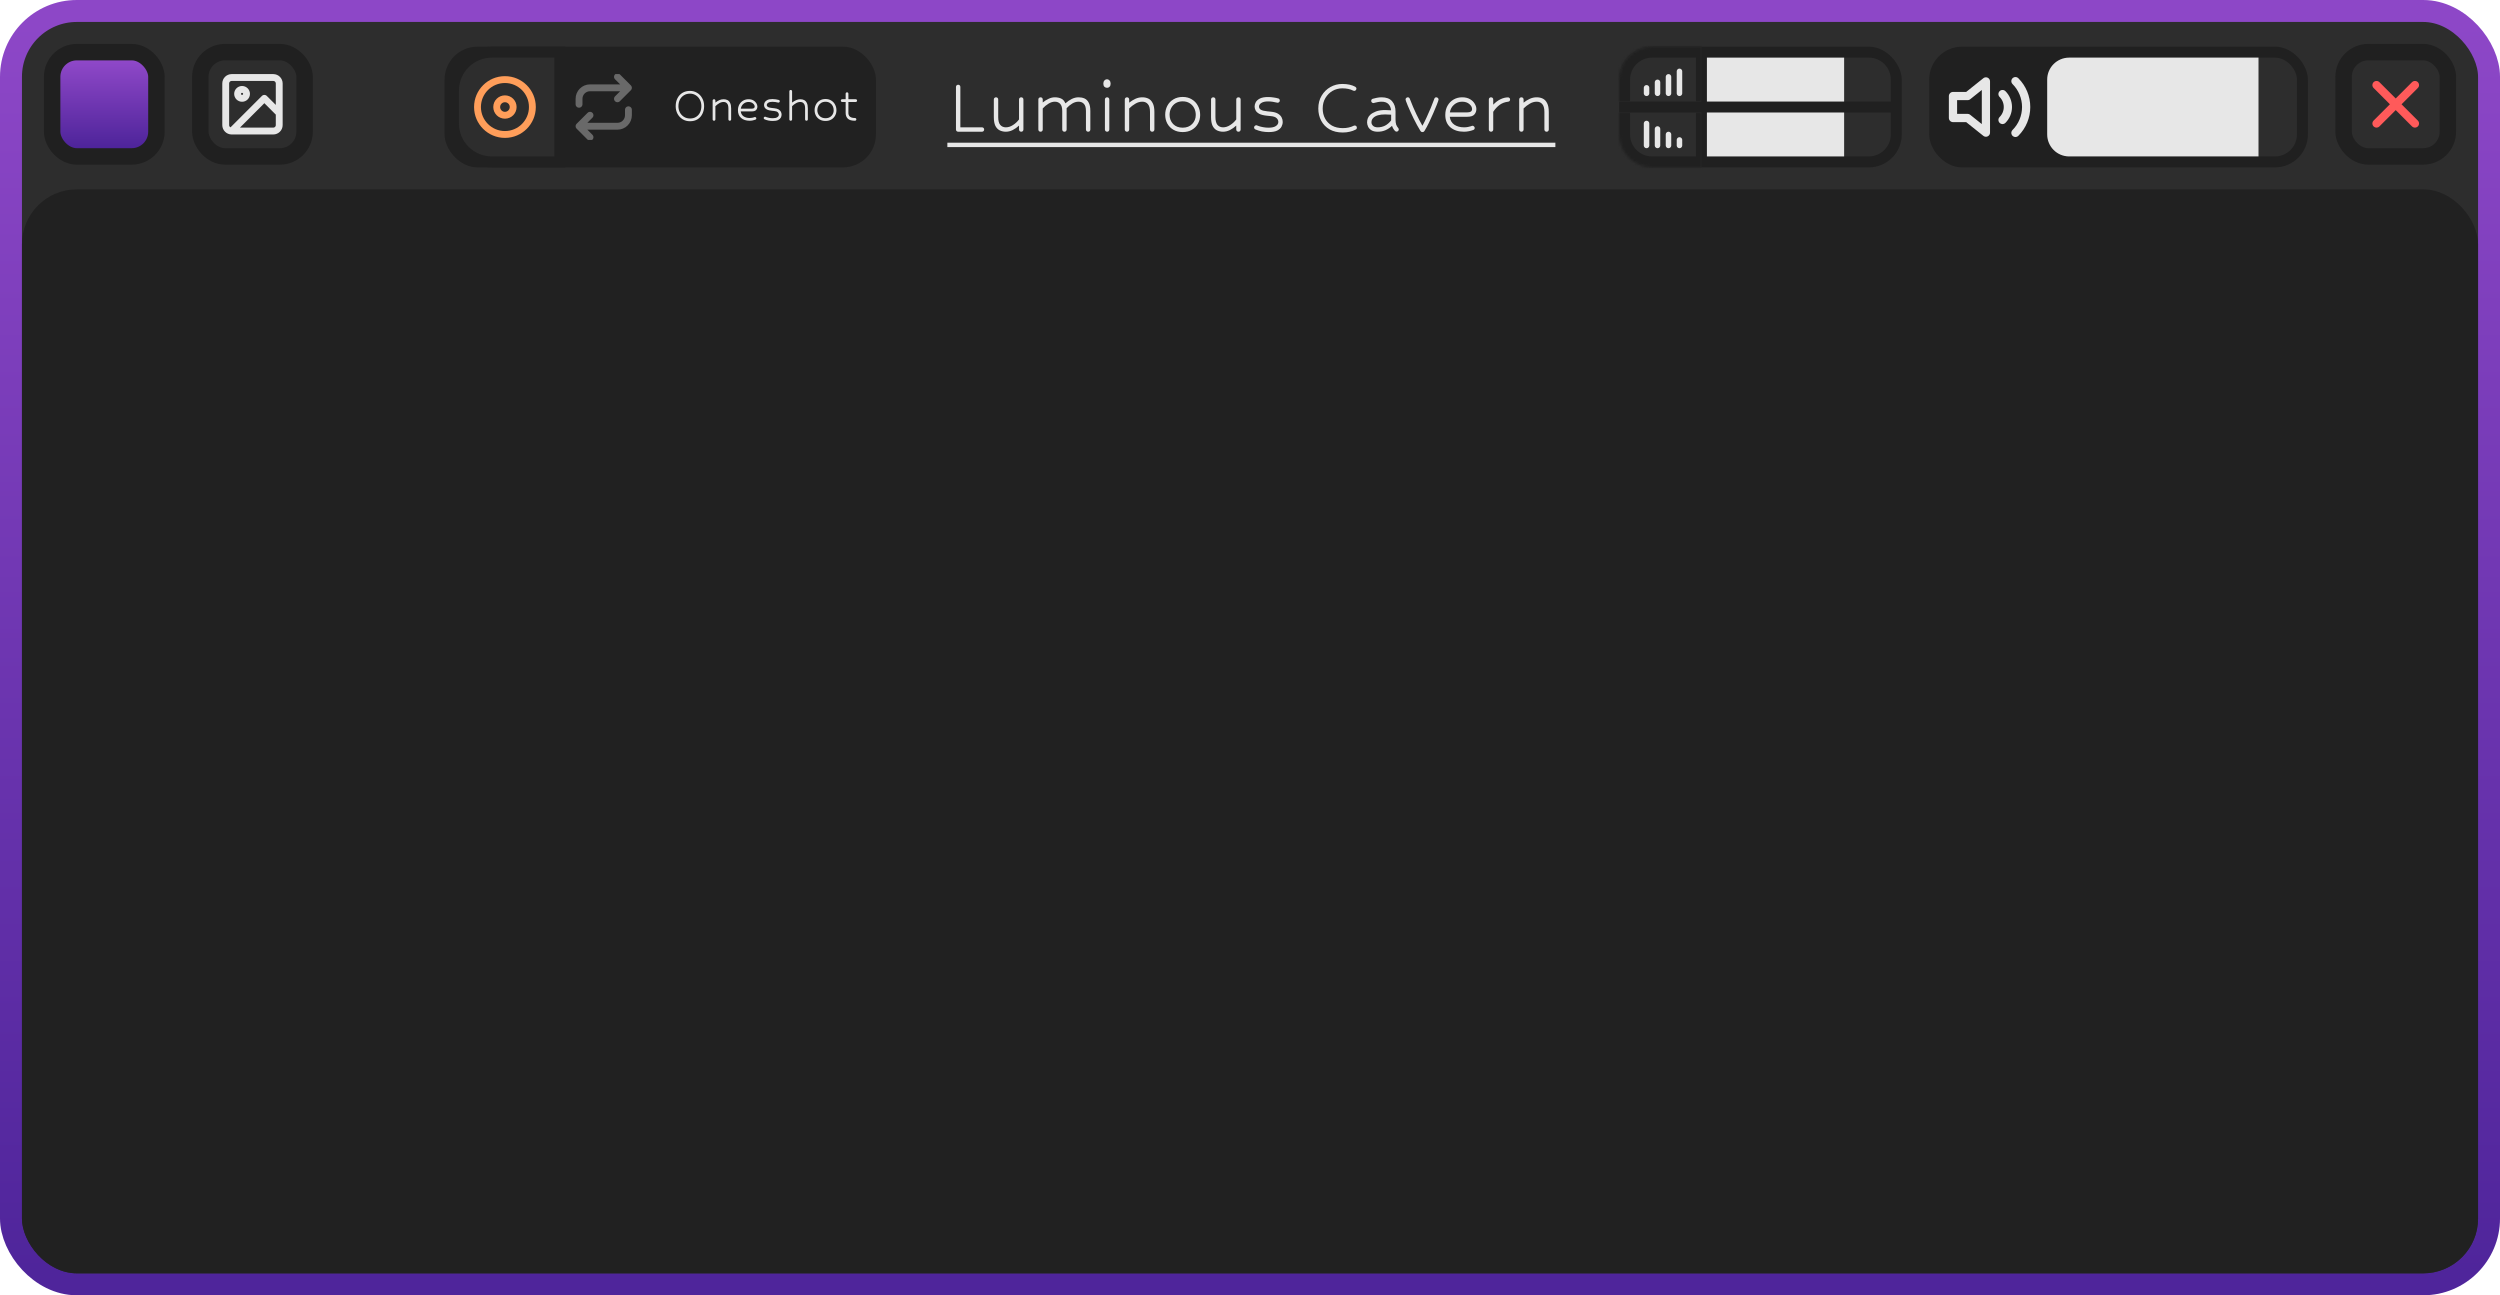 <svg width="911" height="472" viewBox="0 0 911 472" fill="none" xmlns="http://www.w3.org/2000/svg">
<rect x="4" y="4" width="903" height="464" rx="24" fill="#2D2D2D" stroke="url(#paint0_linear_535_1185)" stroke-width="8"/>
<rect x="8" y="69" width="895" height="395" rx="20" fill="#212121"/>
<rect x="703" y="17" width="138" height="44" rx="12" fill="#202020"/>
<rect x="746" y="21" width="91" height="36" rx="8" fill="#2D2D2D"/>
<path d="M746 29C746 24.582 749.582 21 754 21L823 21L823 57L754 57C749.582 57 746 53.418 746 49L746 29Z" fill="#E7E7E7"/>
<path d="M734.427 29.573C736.926 32.074 738.331 35.465 738.331 39C738.331 42.536 736.926 45.926 734.427 48.427M729.72 34.28C730.97 35.53 731.672 37.226 731.672 38.993C731.672 40.761 730.97 42.456 729.72 43.707M723.667 29.667L717 35H711.667V43H717L723.667 48.333V29.667Z" stroke="#E7E7E7" stroke-width="3" stroke-linecap="round" stroke-linejoin="round"/>
<rect x="590" y="17" width="103" height="44" rx="12" fill="#202020"/>
<path d="M622 21L681 21C685.418 21 689 24.582 689 29L689 37L622 37L622 21Z" fill="#2D2D2D"/>
<path d="M622 41L689 41L689 49C689 53.418 685.418 57 681 57L622 57L622 41Z" fill="#2D2D2D"/>
<path d="M622 21L672 21L672 37L622 37L622 21Z" fill="#E7E7E7"/>
<path d="M622 41L672 41L672 57L622 57L622 41Z" fill="#E7E7E7"/>
<mask id="path-12-inside-1_535_1185" fill="white">
<path d="M590 29C590 22.373 595.373 17 602 17L620 17L620 37L590 37L590 29Z"/>
</mask>
<path d="M590 29C590 22.373 595.373 17 602 17L620 17L620 37L590 37L590 29Z" fill="#2D2D2D"/>
<path d="M586 29C586 20.163 593.163 13 602 13L622 13L618 21L602 21C597.582 21 594 24.582 594 29L586 29ZM620 37L590 37L620 37ZM586 37L586 29C586 20.163 593.163 13 602 13L602 21C597.582 21 594 24.582 594 29L594 37L586 37ZM622 13L622 37L618 37L618 21L622 13Z" fill="#202020" mask="url(#path-12-inside-1_535_1185)"/>
<path d="M600 32L600 34" stroke="#E7E7E7" stroke-width="2" stroke-linecap="round"/>
<path d="M604 30L604 34" stroke="#E7E7E7" stroke-width="2" stroke-linecap="round"/>
<path d="M608 28L608 34" stroke="#E7E7E7" stroke-width="2" stroke-linecap="round"/>
<path d="M612 26L612 34" stroke="#E7E7E7" stroke-width="2" stroke-linecap="round"/>
<mask id="path-18-inside-2_535_1185" fill="white">
<path d="M590 49C590 55.627 595.373 61 602 61L620 61L620 41L590 41L590 49Z"/>
</mask>
<path d="M590 49C590 55.627 595.373 61 602 61L620 61L620 41L590 41L590 49Z" fill="#2D2D2D"/>
<path d="M586 49C586 57.837 593.163 65 602 65L622 65L618 57L602 57C597.582 57 594 53.418 594 49L586 49ZM620 41L590 41L620 41ZM586 41L586 49C586 57.837 593.163 65 602 65L602 57C597.582 57 594 53.418 594 49L594 41L586 41ZM622 65L622 41L618 41L618 57L622 65Z" fill="#202020" mask="url(#path-18-inside-2_535_1185)"/>
<path d="M612 51L612 53" stroke="#E7E7E7" stroke-width="2" stroke-linecap="round"/>
<path d="M608 49L608 53" stroke="#E7E7E7" stroke-width="2" stroke-linecap="round"/>
<path d="M604 47L604 53" stroke="#E7E7E7" stroke-width="2" stroke-linecap="round"/>
<path d="M600 45L600 53" stroke="#E7E7E7" stroke-width="2" stroke-linecap="round"/>
<rect x="19" y="19" width="38" height="38" rx="9" fill="url(#paint1_linear_535_1185)" stroke="#202020" stroke-width="6"/>
<path d="M349.155 48C348.941 48 348.749 47.925 348.579 47.776C348.429 47.605 348.355 47.413 348.355 47.2V31.68C348.355 31.445 348.429 31.253 348.579 31.104C348.749 30.955 348.941 30.88 349.155 30.88C349.389 30.88 349.581 30.955 349.731 31.104C349.88 31.253 349.955 31.445 349.955 31.68V46.4H357.827C358.061 46.4 358.253 46.475 358.403 46.624C358.552 46.773 358.627 46.965 358.627 47.2C358.627 47.413 358.552 47.605 358.403 47.776C358.253 47.925 358.061 48 357.827 48H349.155ZM372.134 48C371.921 48 371.729 47.925 371.558 47.776C371.409 47.605 371.334 47.413 371.334 47.2V45.76C370.63 46.421 369.862 46.965 369.03 47.392C368.198 47.797 367.366 48 366.534 48C365.745 48 365.009 47.84 364.326 47.52C363.665 47.2 363.131 46.656 362.726 45.888C362.342 45.099 362.15 44.021 362.15 42.656V36.256C362.15 36.021 362.225 35.829 362.374 35.68C362.545 35.531 362.737 35.456 362.95 35.456C363.185 35.456 363.377 35.531 363.526 35.68C363.675 35.829 363.75 36.021 363.75 36.256V42.656C363.75 43.957 363.995 44.907 364.486 45.504C364.998 46.101 365.681 46.4 366.534 46.4C367.409 46.4 368.273 46.123 369.126 45.568C370.001 45.013 370.737 44.331 371.334 43.52V36.256C371.334 36.021 371.409 35.829 371.558 35.68C371.729 35.531 371.921 35.456 372.134 35.456C372.369 35.456 372.561 35.531 372.71 35.68C372.859 35.829 372.934 36.021 372.934 36.256V47.2C372.934 47.413 372.859 47.605 372.71 47.776C372.561 47.925 372.369 48 372.134 48ZM396.52 48C396.307 48 396.115 47.925 395.944 47.776C395.795 47.605 395.72 47.413 395.72 47.2V40.48C395.72 39.221 395.464 38.336 394.952 37.824C394.462 37.312 393.822 37.056 393.032 37.056C392.243 37.056 391.475 37.28 390.728 37.728C389.982 38.176 389.299 38.741 388.68 39.424V47.2C388.68 47.413 388.606 47.605 388.456 47.776C388.307 47.925 388.115 48 387.88 48C387.667 48 387.475 47.925 387.304 47.776C387.155 47.605 387.08 47.413 387.08 47.2V40.48C387.08 39.221 386.824 38.336 386.312 37.824C385.822 37.312 385.182 37.056 384.392 37.056C383.603 37.056 382.824 37.301 382.056 37.792C381.288 38.261 380.595 38.837 379.976 39.52V47.2C379.976 47.413 379.902 47.605 379.752 47.776C379.603 47.925 379.411 48 379.176 48C378.963 48 378.771 47.925 378.6 47.776C378.451 47.605 378.376 47.413 378.376 47.2V36.256C378.376 36.021 378.451 35.829 378.6 35.68C378.771 35.531 378.963 35.456 379.176 35.456C379.411 35.456 379.603 35.531 379.752 35.68C379.902 35.829 379.976 36.021 379.976 36.256V37.344C380.659 36.789 381.374 36.341 382.12 36C382.867 35.637 383.624 35.456 384.392 35.456C385.224 35.456 385.982 35.605 386.664 35.904C387.347 36.203 387.87 36.789 388.232 37.664C388.958 37.003 389.726 36.469 390.536 36.064C391.368 35.659 392.2 35.456 393.032 35.456C393.822 35.456 394.536 35.595 395.176 35.872C395.816 36.149 396.328 36.651 396.712 37.376C397.118 38.08 397.32 39.115 397.32 40.48V47.2C397.32 47.413 397.246 47.605 397.096 47.776C396.947 47.925 396.755 48 396.52 48ZM403.399 28.896C403.761 28.896 404.071 29.045 404.327 29.344C404.583 29.621 404.711 30.005 404.711 30.496C404.711 30.987 404.583 31.36 404.327 31.616C404.071 31.872 403.772 32 403.431 32C403.047 32 402.716 31.872 402.439 31.616C402.183 31.339 402.055 30.965 402.055 30.496C402.055 30.005 402.183 29.621 402.439 29.344C402.695 29.045 403.015 28.896 403.399 28.896ZM402.631 36.256C402.631 36.021 402.705 35.829 402.855 35.68C403.025 35.531 403.217 35.456 403.431 35.456C403.665 35.456 403.857 35.531 404.007 35.68C404.156 35.829 404.231 36.021 404.231 36.256V47.2C404.231 47.413 404.156 47.605 404.007 47.776C403.857 47.925 403.665 48 403.431 48C403.217 48 403.025 47.925 402.855 47.776C402.705 47.605 402.631 47.413 402.631 47.2V36.256ZM419.86 48C419.647 48 419.455 47.925 419.284 47.776C419.135 47.605 419.06 47.413 419.06 47.2V40.8C419.06 39.477 418.804 38.528 418.292 37.952C417.802 37.355 417.13 37.056 416.276 37.056C415.38 37.056 414.527 37.301 413.716 37.792C412.906 38.261 412.159 38.837 411.476 39.52V47.2C411.476 47.413 411.402 47.605 411.252 47.776C411.103 47.925 410.911 48 410.676 48C410.463 48 410.271 47.925 410.1 47.776C409.951 47.605 409.876 47.413 409.876 47.2V36.256C409.876 36.021 409.951 35.829 410.1 35.68C410.271 35.531 410.463 35.456 410.676 35.456C410.911 35.456 411.103 35.531 411.252 35.68C411.402 35.829 411.476 36.021 411.476 36.256V37.408C412.202 36.832 412.959 36.363 413.748 36C414.538 35.637 415.38 35.456 416.276 35.456C417.087 35.456 417.823 35.616 418.484 35.936C419.146 36.256 419.668 36.811 420.052 37.6C420.458 38.368 420.66 39.435 420.66 40.8V47.2C420.66 47.413 420.586 47.605 420.436 47.776C420.287 47.925 420.095 48 419.86 48ZM430.967 35.328C432.268 35.328 433.388 35.627 434.327 36.224C435.287 36.8 436.023 37.589 436.535 38.592C437.068 39.573 437.335 40.672 437.335 41.888C437.335 43.061 437.068 44.117 436.535 45.056C436.023 45.995 435.287 46.741 434.327 47.296C433.388 47.851 432.268 48.128 430.967 48.128C429.687 48.128 428.567 47.851 427.607 47.296C426.647 46.741 425.9 45.984 425.367 45.024C424.855 44.064 424.599 42.997 424.599 41.824C424.599 40.629 424.855 39.541 425.367 38.56C425.879 37.579 426.615 36.8 427.575 36.224C428.535 35.627 429.665 35.328 430.967 35.328ZM430.967 36.928C429.985 36.928 429.132 37.152 428.407 37.6C427.703 38.048 427.159 38.645 426.775 39.392C426.391 40.117 426.199 40.928 426.199 41.824C426.199 43.147 426.625 44.267 427.479 45.184C428.353 46.08 429.516 46.528 430.967 46.528C432.417 46.528 433.569 46.08 434.423 45.184C435.297 44.288 435.735 43.189 435.735 41.888C435.735 40.971 435.543 40.139 435.159 39.392C434.775 38.645 434.22 38.048 433.495 37.6C432.791 37.152 431.948 36.928 430.967 36.928ZM451.29 48C451.077 48 450.885 47.925 450.714 47.776C450.565 47.605 450.49 47.413 450.49 47.2V45.76C449.786 46.421 449.018 46.965 448.186 47.392C447.354 47.797 446.522 48 445.69 48C444.901 48 444.165 47.84 443.482 47.52C442.821 47.2 442.288 46.656 441.882 45.888C441.498 45.099 441.306 44.021 441.306 42.656V36.256C441.306 36.021 441.381 35.829 441.53 35.68C441.701 35.531 441.893 35.456 442.106 35.456C442.341 35.456 442.533 35.531 442.682 35.68C442.832 35.829 442.906 36.021 442.906 36.256V42.656C442.906 43.957 443.152 44.907 443.642 45.504C444.154 46.101 444.837 46.4 445.69 46.4C446.565 46.4 447.429 46.123 448.282 45.568C449.157 45.013 449.893 44.331 450.49 43.52V36.256C450.49 36.021 450.565 35.829 450.714 35.68C450.885 35.531 451.077 35.456 451.29 35.456C451.525 35.456 451.717 35.531 451.866 35.68C452.016 35.829 452.09 36.021 452.09 36.256V47.2C452.09 47.413 452.016 47.605 451.866 47.776C451.717 47.925 451.525 48 451.29 48ZM464.893 37.312C464.679 37.248 464.306 37.173 463.773 37.088C463.261 37.003 462.695 36.96 462.077 36.96C461.031 36.96 460.221 37.141 459.645 37.504C459.069 37.867 458.781 38.315 458.781 38.848C458.781 39.317 459.015 39.701 459.485 40C459.975 40.277 460.775 40.469 461.885 40.576L463.165 40.704C464.253 40.811 465.106 41.056 465.725 41.44C466.343 41.824 466.781 42.283 467.037 42.816C467.293 43.328 467.421 43.872 467.421 44.448C467.421 45.024 467.271 45.6 466.973 46.176C466.674 46.731 466.151 47.2 465.405 47.584C464.679 47.947 463.634 48.128 462.269 48.128C461.479 48.128 460.669 48.053 459.837 47.904C459.005 47.733 458.215 47.488 457.469 47.168C457.149 47.019 456.989 46.763 456.989 46.4C456.989 46.208 457.074 46.037 457.245 45.888C457.415 45.717 457.607 45.632 457.821 45.632C457.863 45.632 457.938 45.653 458.045 45.696C458.151 45.739 458.343 45.813 458.621 45.92C459.026 46.069 459.559 46.208 460.221 46.336C460.882 46.464 461.565 46.528 462.269 46.528C463.421 46.528 464.295 46.336 464.893 45.952C465.511 45.547 465.821 45.045 465.821 44.448C465.821 43.893 465.607 43.424 465.181 43.04C464.754 42.635 464.039 42.389 463.036 42.304L461.757 42.176C460.498 42.048 459.538 41.813 458.877 41.472C458.215 41.109 457.767 40.693 457.533 40.224C457.298 39.755 457.181 39.285 457.181 38.816C457.181 38.283 457.319 37.76 457.597 37.248C457.895 36.715 458.397 36.267 459.101 35.904C459.826 35.541 460.818 35.36 462.077 35.36C462.802 35.36 463.474 35.413 464.093 35.52C464.733 35.605 465.298 35.723 465.789 35.872C465.959 35.893 466.098 35.989 466.205 36.16C466.311 36.309 466.365 36.469 466.365 36.64C466.365 36.875 466.279 37.067 466.109 37.216C465.959 37.365 465.778 37.44 465.565 37.44C465.437 37.44 465.213 37.397 464.893 37.312ZM493.094 33.024C492.048 32.469 490.726 32.192 489.126 32.192C487.846 32.192 486.662 32.501 485.574 33.12C484.507 33.739 483.643 34.603 482.982 35.712C482.32 36.8 481.99 38.08 481.99 39.552C481.99 40.896 482.278 42.112 482.854 43.2C483.43 44.267 484.262 45.12 485.35 45.76C486.459 46.379 487.782 46.688 489.318 46.688C490.086 46.688 490.8 46.613 491.462 46.464C492.144 46.315 492.752 46.101 493.286 45.824C493.392 45.76 493.51 45.728 493.638 45.728C493.872 45.728 494.064 45.803 494.214 45.952C494.363 46.101 494.438 46.293 494.438 46.528C494.438 46.869 494.288 47.104 493.99 47.232C493.35 47.573 492.635 47.829 491.846 48C491.056 48.192 490.214 48.288 489.318 48.288C487.44 48.288 485.83 47.904 484.486 47.136C483.163 46.368 482.15 45.323 481.446 44C480.742 42.677 480.39 41.195 480.39 39.552C480.39 37.76 480.795 36.192 481.606 34.848C482.416 33.504 483.483 32.459 484.806 31.712C486.128 30.965 487.568 30.592 489.126 30.592C491.046 30.592 492.624 30.933 493.862 31.616C494.139 31.787 494.278 32.021 494.278 32.32C494.278 32.512 494.203 32.693 494.054 32.864C493.904 33.035 493.712 33.12 493.478 33.12C493.35 33.12 493.222 33.088 493.094 33.024ZM508.339 47.712C507.869 47.221 507.507 46.603 507.251 45.856C506.525 46.539 505.725 47.072 504.851 47.456C503.997 47.819 503.069 48 502.067 48C501.085 48 500.307 47.819 499.731 47.456C499.155 47.093 498.749 46.645 498.515 46.112C498.28 45.579 498.163 45.077 498.163 44.608C498.163 44.096 498.248 43.605 498.419 43.136C498.611 42.645 498.899 42.219 499.283 41.856C499.816 41.365 500.531 40.949 501.427 40.608C502.323 40.267 503.421 40.096 504.723 40.096C505.405 40.096 506.131 40.128 506.899 40.192C506.813 39.232 506.493 38.475 505.939 37.92C505.384 37.344 504.552 37.056 503.443 37.056C503.016 37.056 502.579 37.099 502.131 37.184C501.683 37.248 501.341 37.323 501.107 37.408C500.829 37.515 500.627 37.568 500.499 37.568C500.285 37.568 500.093 37.493 499.923 37.344C499.752 37.173 499.667 36.992 499.667 36.8C499.667 36.395 499.848 36.128 500.211 36C500.573 35.893 501.053 35.776 501.651 35.648C502.269 35.52 502.867 35.456 503.443 35.456C505.192 35.456 506.472 35.936 507.283 36.896C508.115 37.856 508.531 39.104 508.531 40.64V43.552C508.531 44.277 508.605 44.885 508.755 45.376C508.925 45.845 509.171 46.261 509.491 46.624C509.64 46.773 509.715 46.955 509.715 47.168C509.715 47.381 509.629 47.573 509.459 47.744C509.309 47.893 509.128 47.968 508.915 47.968C508.701 47.968 508.509 47.883 508.339 47.712ZM502.067 46.4C502.984 46.4 503.859 46.197 504.691 45.792C505.523 45.365 506.269 44.725 506.931 43.872V41.792C506.141 41.728 505.405 41.696 504.723 41.696C502.696 41.696 501.267 42.112 500.435 42.944C500.179 43.2 499.997 43.467 499.891 43.744C499.805 44.021 499.763 44.309 499.763 44.608C499.763 45.035 499.944 45.44 500.307 45.824C500.691 46.208 501.277 46.4 502.067 46.4ZM518.297 48.128C517.998 48.128 517.774 48 517.625 47.744C516.771 46.357 515.95 44.864 515.161 43.264C514.371 41.643 513.646 40.053 512.985 38.496C512.686 37.771 512.473 37.227 512.345 36.864C512.238 36.501 512.185 36.299 512.185 36.256C512.185 36.043 512.259 35.861 512.409 35.712C512.579 35.541 512.771 35.456 512.985 35.456C513.347 35.456 513.593 35.627 513.721 35.968C514.531 38.08 515.321 39.936 516.089 41.536C516.857 43.136 517.603 44.565 518.329 45.824C518.841 44.907 519.353 43.883 519.865 42.752C520.398 41.6 520.91 40.437 521.401 39.264C521.891 38.091 522.318 36.992 522.681 35.968C522.787 35.627 523.033 35.456 523.417 35.456C523.63 35.456 523.811 35.541 523.961 35.712C524.131 35.861 524.217 36.043 524.217 36.256C524.217 36.448 523.993 37.109 523.545 38.24C523.225 39.051 522.819 40.021 522.329 41.152C521.838 42.283 521.315 43.435 520.761 44.608C520.206 45.76 519.641 46.805 519.065 47.744C518.915 48 518.691 48.128 518.393 48.128H518.297ZM533.478 48C531.43 48 529.776 47.467 528.518 46.4C527.28 45.333 526.662 43.829 526.662 41.888C526.662 40.587 526.939 39.456 527.494 38.496C528.048 37.536 528.784 36.789 529.702 36.256C530.64 35.723 531.675 35.456 532.806 35.456C533.936 35.456 534.886 35.68 535.654 36.128C536.422 36.576 536.998 37.131 537.382 37.792C537.787 38.453 537.99 39.104 537.99 39.744C537.99 40.512 537.744 41.173 537.254 41.728C536.784 42.283 535.888 42.56 534.566 42.56H528.294C528.464 43.84 529.019 44.8 529.958 45.44C530.918 46.08 532.091 46.4 533.478 46.4C534.011 46.4 534.491 46.357 534.918 46.272C535.366 46.187 535.707 46.101 535.942 46.016C536.176 45.931 536.326 45.877 536.39 45.856C536.475 45.835 536.539 45.824 536.582 45.824C536.795 45.824 536.976 45.909 537.126 46.08C537.296 46.229 537.382 46.411 537.382 46.624C537.382 46.987 537.211 47.232 536.87 47.36C536.422 47.531 535.899 47.68 535.302 47.808C534.704 47.936 534.096 48 533.478 48ZM532.806 37.056C531.675 37.056 530.694 37.419 529.862 38.144C529.03 38.848 528.518 39.787 528.326 40.96H534.598C535.814 40.96 536.422 40.555 536.422 39.744C536.422 39.083 536.091 38.475 535.43 37.92C534.768 37.344 533.894 37.056 532.806 37.056ZM543.333 48C543.119 48 542.927 47.925 542.757 47.776C542.607 47.605 542.533 47.413 542.533 47.2V36.256C542.533 36.021 542.607 35.829 542.757 35.68C542.927 35.531 543.119 35.456 543.333 35.456C543.567 35.456 543.759 35.531 543.909 35.68C544.058 35.829 544.133 36.021 544.133 36.256V38.144C544.965 37.269 545.85 36.608 546.789 36.16C547.727 35.712 548.634 35.488 549.509 35.488C549.743 35.488 549.925 35.563 550.053 35.712C550.202 35.84 550.277 36.011 550.277 36.224C550.277 36.715 550.042 36.992 549.573 37.056C548.335 37.205 547.29 37.6 546.437 38.24C545.583 38.88 544.815 39.712 544.133 40.736V47.2C544.133 47.413 544.058 47.605 543.909 47.776C543.759 47.925 543.567 48 543.333 48ZM563.579 48C563.366 48 563.174 47.925 563.003 47.776C562.854 47.605 562.779 47.413 562.779 47.2V40.8C562.779 39.477 562.523 38.528 562.011 37.952C561.52 37.355 560.848 37.056 559.995 37.056C559.099 37.056 558.246 37.301 557.435 37.792C556.624 38.261 555.878 38.837 555.195 39.52V47.2C555.195 47.413 555.12 47.605 554.971 47.776C554.822 47.925 554.63 48 554.395 48C554.182 48 553.99 47.925 553.819 47.776C553.67 47.605 553.595 47.413 553.595 47.2V36.256C553.595 36.021 553.67 35.829 553.819 35.68C553.99 35.531 554.182 35.456 554.395 35.456C554.63 35.456 554.822 35.531 554.971 35.68C555.12 35.829 555.195 36.021 555.195 36.256V37.408C555.92 36.832 556.678 36.363 557.467 36C558.256 35.637 559.099 35.456 559.995 35.456C560.806 35.456 561.542 35.616 562.203 35.936C562.864 36.256 563.387 36.811 563.771 37.6C564.176 38.368 564.379 39.435 564.379 40.8V47.2C564.379 47.413 564.304 47.605 564.155 47.776C564.006 47.925 563.814 48 563.579 48Z" fill="#E7E7E7"/>
<path d="M345.219 52H566.779V53.6H345.219V52Z" fill="#E7E7E7"/>
<rect x="162" y="17" width="157.196" height="44" rx="12" fill="#212121"/>
<path d="M251.44 33.12C252.387 33.12 253.247 33.353 254.02 33.82C254.807 34.287 255.427 34.94 255.88 35.78C256.347 36.607 256.58 37.567 256.58 38.66C256.58 39.7 256.373 40.64 255.96 41.48C255.56 42.307 254.973 42.967 254.2 43.46C253.44 43.94 252.52 44.18 251.44 44.18C250.427 44.18 249.527 43.94 248.74 43.46C247.953 42.967 247.333 42.307 246.88 41.48C246.44 40.653 246.22 39.733 246.22 38.72C246.22 37.6 246.44 36.62 246.88 35.78C247.32 34.94 247.927 34.287 248.7 33.82C249.487 33.353 250.4 33.12 251.44 33.12ZM251.44 34.12C250.6 34.12 249.86 34.32 249.22 34.72C248.593 35.107 248.1 35.647 247.74 36.34C247.393 37.02 247.22 37.813 247.22 38.72C247.22 39.533 247.393 40.28 247.74 40.96C248.1 41.64 248.6 42.18 249.24 42.58C249.88 42.98 250.613 43.18 251.44 43.18C252.32 43.18 253.067 42.98 253.68 42.58C254.307 42.18 254.78 41.64 255.1 40.96C255.42 40.267 255.58 39.5 255.58 38.66C255.58 37.78 255.393 37 255.02 36.32C254.66 35.64 254.167 35.107 253.54 34.72C252.913 34.32 252.213 34.12 251.44 34.12ZM265.928 44C265.795 44 265.675 43.953 265.568 43.86C265.475 43.753 265.428 43.633 265.428 43.5V39.5C265.428 38.673 265.268 38.08 264.948 37.72C264.642 37.347 264.222 37.16 263.688 37.16C263.128 37.16 262.595 37.313 262.088 37.62C261.582 37.913 261.115 38.273 260.688 38.7V43.5C260.688 43.633 260.642 43.753 260.548 43.86C260.455 43.953 260.335 44 260.188 44C260.055 44 259.935 43.953 259.828 43.86C259.735 43.753 259.688 43.633 259.688 43.5V36.66C259.688 36.513 259.735 36.393 259.828 36.3C259.935 36.207 260.055 36.16 260.188 36.16C260.335 36.16 260.455 36.207 260.548 36.3C260.642 36.393 260.688 36.513 260.688 36.66V37.38C261.142 37.02 261.615 36.727 262.108 36.5C262.602 36.273 263.128 36.16 263.688 36.16C264.195 36.16 264.655 36.26 265.068 36.46C265.482 36.66 265.808 37.007 266.048 37.5C266.302 37.98 266.428 38.647 266.428 39.5V43.5C266.428 43.633 266.382 43.753 266.288 43.86C266.195 43.953 266.075 44 265.928 44ZM273.17 44C271.89 44 270.856 43.667 270.07 43C269.296 42.333 268.91 41.393 268.91 40.18C268.91 39.367 269.083 38.66 269.43 38.06C269.776 37.46 270.236 36.993 270.81 36.66C271.396 36.327 272.043 36.16 272.75 36.16C273.456 36.16 274.05 36.3 274.53 36.58C275.01 36.86 275.37 37.207 275.61 37.62C275.863 38.033 275.99 38.44 275.99 38.84C275.99 39.32 275.836 39.733 275.53 40.08C275.236 40.427 274.676 40.6 273.85 40.6H269.93C270.036 41.4 270.383 42 270.97 42.4C271.57 42.8 272.303 43 273.17 43C273.503 43 273.803 42.973 274.07 42.92C274.35 42.867 274.563 42.813 274.71 42.76C274.856 42.707 274.95 42.673 274.99 42.66C275.043 42.647 275.083 42.64 275.11 42.64C275.243 42.64 275.356 42.693 275.45 42.8C275.556 42.893 275.61 43.007 275.61 43.14C275.61 43.367 275.503 43.52 275.29 43.6C275.01 43.707 274.683 43.8 274.31 43.88C273.936 43.96 273.556 44 273.17 44ZM272.75 37.16C272.043 37.16 271.43 37.387 270.91 37.84C270.39 38.28 270.07 38.867 269.95 39.6H273.87C274.63 39.6 275.01 39.347 275.01 38.84C275.01 38.427 274.803 38.047 274.39 37.7C273.976 37.34 273.43 37.16 272.75 37.16ZM283.234 37.32C283.1 37.28 282.867 37.233 282.534 37.18C282.214 37.127 281.86 37.1 281.474 37.1C280.82 37.1 280.314 37.213 279.954 37.44C279.594 37.667 279.414 37.947 279.414 38.28C279.414 38.573 279.56 38.813 279.854 39C280.16 39.173 280.66 39.293 281.354 39.36L282.154 39.44C282.834 39.507 283.367 39.66 283.754 39.9C284.14 40.14 284.414 40.427 284.574 40.76C284.734 41.08 284.814 41.42 284.814 41.78C284.814 42.14 284.72 42.5 284.534 42.86C284.347 43.207 284.02 43.5 283.554 43.74C283.1 43.967 282.447 44.08 281.594 44.08C281.1 44.08 280.594 44.033 280.074 43.94C279.554 43.833 279.06 43.68 278.594 43.48C278.394 43.387 278.294 43.227 278.294 43C278.294 42.88 278.347 42.773 278.454 42.68C278.56 42.573 278.68 42.52 278.814 42.52C278.84 42.52 278.887 42.533 278.954 42.56C279.02 42.587 279.14 42.633 279.314 42.7C279.567 42.793 279.9 42.88 280.314 42.96C280.727 43.04 281.154 43.08 281.594 43.08C282.314 43.08 282.86 42.96 283.234 42.72C283.62 42.467 283.814 42.153 283.814 41.78C283.814 41.433 283.68 41.14 283.414 40.9C283.147 40.647 282.7 40.493 282.074 40.44L281.274 40.36C280.487 40.28 279.887 40.133 279.474 39.92C279.06 39.693 278.78 39.433 278.634 39.14C278.487 38.847 278.414 38.553 278.414 38.26C278.414 37.927 278.5 37.6 278.674 37.28C278.86 36.947 279.174 36.667 279.614 36.44C280.067 36.213 280.687 36.1 281.474 36.1C281.927 36.1 282.347 36.133 282.734 36.2C283.134 36.253 283.487 36.327 283.794 36.42C283.9 36.433 283.987 36.493 284.054 36.6C284.12 36.693 284.154 36.793 284.154 36.9C284.154 37.047 284.1 37.167 283.994 37.26C283.9 37.353 283.787 37.4 283.654 37.4C283.574 37.4 283.434 37.373 283.234 37.32ZM293.878 44C293.744 44 293.624 43.953 293.518 43.86C293.424 43.753 293.378 43.633 293.378 43.5V39.5C293.378 38.673 293.218 38.08 292.898 37.72C292.591 37.347 292.171 37.16 291.638 37.16C291.078 37.16 290.544 37.313 290.038 37.62C289.531 37.913 289.064 38.273 288.638 38.7V43.5C288.638 43.633 288.591 43.753 288.498 43.86C288.404 43.953 288.284 44 288.138 44C288.004 44 287.884 43.953 287.778 43.86C287.684 43.753 287.638 43.633 287.638 43.5V33.28C287.638 33.133 287.684 33.013 287.778 32.92C287.884 32.827 288.004 32.78 288.138 32.78C288.284 32.78 288.404 32.827 288.498 32.92C288.591 33.013 288.638 33.133 288.638 33.28V37.38C289.091 37.033 289.564 36.747 290.058 36.52C290.551 36.28 291.078 36.16 291.638 36.16C292.144 36.16 292.604 36.26 293.018 36.46C293.431 36.66 293.758 37.007 293.998 37.5C294.251 37.98 294.378 38.647 294.378 39.5V43.5C294.378 43.633 294.331 43.753 294.238 43.86C294.144 43.953 294.024 44 293.878 44ZM300.819 36.08C301.632 36.08 302.332 36.267 302.919 36.64C303.519 37 303.979 37.493 304.299 38.12C304.632 38.733 304.799 39.42 304.799 40.18C304.799 40.913 304.632 41.573 304.299 42.16C303.979 42.747 303.519 43.213 302.919 43.56C302.332 43.907 301.632 44.08 300.819 44.08C300.019 44.08 299.319 43.907 298.719 43.56C298.119 43.213 297.652 42.74 297.319 42.14C296.999 41.54 296.839 40.873 296.839 40.14C296.839 39.393 296.999 38.713 297.319 38.1C297.639 37.487 298.099 37 298.699 36.64C299.299 36.267 300.006 36.08 300.819 36.08ZM300.819 37.08C300.206 37.08 299.672 37.22 299.219 37.5C298.779 37.78 298.439 38.153 298.199 38.62C297.959 39.073 297.839 39.58 297.839 40.14C297.839 40.967 298.106 41.667 298.639 42.24C299.186 42.8 299.912 43.08 300.819 43.08C301.726 43.08 302.446 42.8 302.979 42.24C303.526 41.68 303.799 40.993 303.799 40.18C303.799 39.607 303.679 39.087 303.439 38.62C303.199 38.153 302.852 37.78 302.399 37.5C301.959 37.22 301.432 37.08 300.819 37.08ZM311.557 44C310.33 44 309.457 43.747 308.937 43.24C308.417 42.72 308.157 42.027 308.157 41.16V37.16H306.897C306.763 37.16 306.643 37.113 306.537 37.02C306.443 36.913 306.397 36.793 306.397 36.66C306.397 36.513 306.443 36.393 306.537 36.3C306.643 36.207 306.763 36.16 306.897 36.16H308.157V34.14C308.157 33.993 308.203 33.873 308.297 33.78C308.403 33.687 308.523 33.64 308.657 33.64C308.803 33.64 308.923 33.687 309.017 33.78C309.11 33.873 309.157 33.993 309.157 34.14V36.16H311.817C311.963 36.16 312.083 36.207 312.177 36.3C312.27 36.393 312.317 36.513 312.317 36.66C312.317 36.793 312.27 36.913 312.177 37.02C312.083 37.113 311.963 37.16 311.817 37.16H309.157V41.16C309.157 42.387 309.957 43 311.557 43C311.703 43 311.823 43.053 311.917 43.16C312.01 43.253 312.057 43.367 312.057 43.5C312.057 43.633 312.003 43.753 311.897 43.86C311.803 43.953 311.69 44 311.557 44Z" fill="#E7E7E7"/>
<path d="M204 19L204 59L179.239 59C171.507 59 165.239 52.732 165.239 45L165.239 33L165.244 32.639C165.436 25.074 171.628 19 179.239 19L204 19Z" fill="#2D2D2D" stroke="#212121" stroke-width="4"/>
<g clip-path="url(#clip0_535_1185)">
<path d="M184 49C189.523 49 194 44.523 194 39C194 33.477 189.523 29 184 29C178.477 29 174 33.477 174 39C174 44.523 178.477 49 184 49Z" stroke="#FF9E5A" stroke-width="2.5" stroke-linecap="round" stroke-linejoin="round"/>
<path d="M184 42C185.657 42 187 40.657 187 39C187 37.343 185.657 36 184 36C182.343 36 181 37.343 181 39C181 40.657 182.343 42 184 42Z" stroke="#FF9E5A" stroke-width="2.5" stroke-linecap="round" stroke-linejoin="round"/>
</g>
<g clip-path="url(#clip1_535_1185)">
<path d="M225 28L229 32M229 32L225 36M229 32H215C213.939 32 212.922 32.421 212.172 33.172C211.421 33.922 211 34.939 211 36V38M215 50L211 46M211 46L215 42M211 46H225C226.061 46 227.078 45.579 227.828 44.828C228.579 44.078 229 43.061 229 42V40" stroke="#696969" stroke-width="2.5" stroke-linecap="round" stroke-linejoin="round"/>
</g>
<rect x="854" y="19" width="38" height="38" rx="9" fill="#2D2D2D" stroke="#202020" stroke-width="6"/>
<path d="M880 31L866 45M866 31L880 45" stroke="#FF5A5A" stroke-width="3" stroke-linecap="round" stroke-linejoin="round"/>
<rect x="73" y="19" width="38" height="38" rx="9" fill="#2D2D2D" stroke="#202020" stroke-width="6"/>
<path d="M84.417 47.75H99.583C100.78 47.75 101.75 46.78 101.75 45.583V30.417C101.75 29.22 100.78 28.25 99.583 28.25H84.417C83.22 28.25 82.25 29.22 82.25 30.417V45.583C82.25 46.78 83.22 47.75 84.417 47.75ZM84.417 47.75L96.333 35.833L101.75 41.25M89.833 34.208C89.833 35.106 89.106 35.833 88.208 35.833C87.311 35.833 86.583 35.106 86.583 34.208C86.583 33.311 87.311 32.583 88.208 32.583C89.106 32.583 89.833 33.311 89.833 34.208Z" stroke="#E7E7E7" stroke-width="2.5" stroke-linecap="round" stroke-linejoin="round"/>
<defs>
<linearGradient id="paint0_linear_535_1185" x1="455.5" y1="8" x2="455.5" y2="464" gradientUnits="userSpaceOnUse">
<stop stop-color="#8D47C7"/>
<stop offset="1" stop-color="#4F259B"/>
</linearGradient>
<linearGradient id="paint1_linear_535_1185" x1="38" y1="16" x2="38" y2="60" gradientUnits="userSpaceOnUse">
<stop stop-color="#9C4FD1"/>
<stop offset="1" stop-color="#411D91"/>
</linearGradient>
<clipPath id="clip0_535_1185">
<rect width="24" height="24" fill="white" transform="translate(172 27)"/>
</clipPath>
<clipPath id="clip1_535_1185">
<rect width="24" height="24" fill="white" transform="translate(208 27)"/>
</clipPath>
</defs>
</svg>
